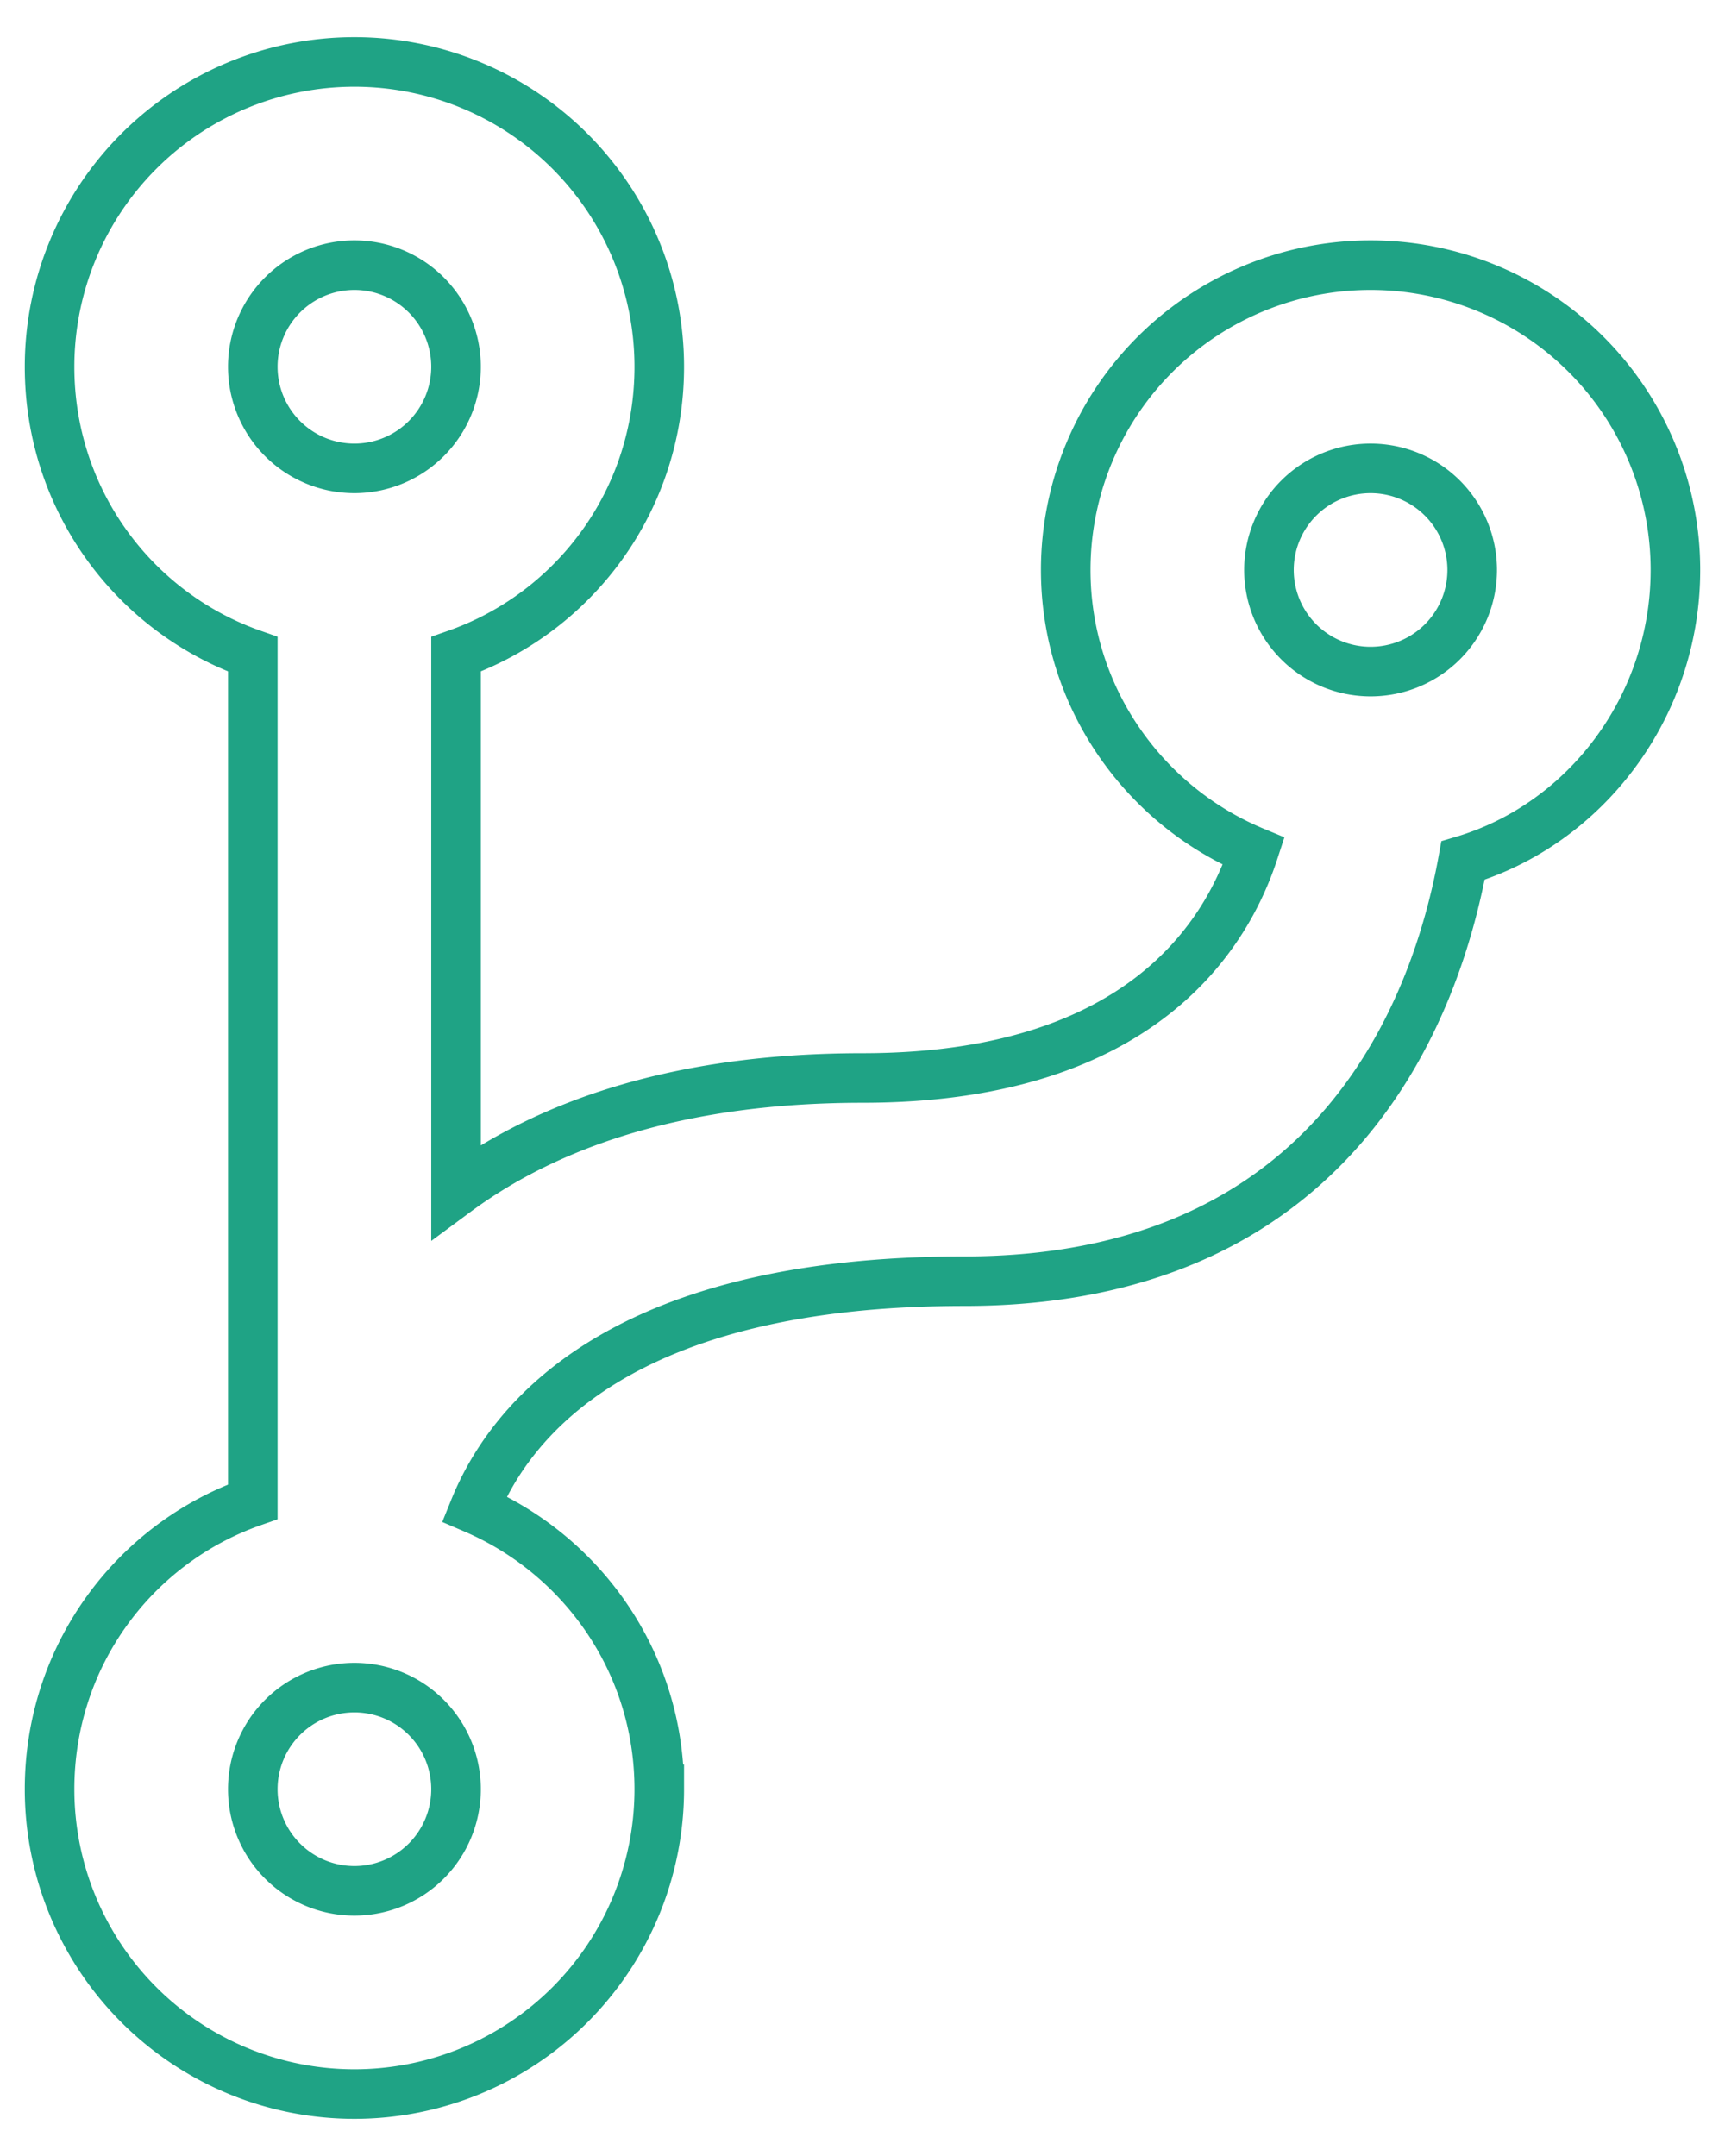 <?xml version="1.0" encoding="UTF-8" standalone="no"?>
<svg
   xmlns:dc="http://purl.org/dc/elements/1.1/"
   xmlns:cc="http://creativecommons.org/ns#"
   xmlns:rdf="http://www.w3.org/1999/02/22-rdf-syntax-ns#"
   xmlns:svg="http://www.w3.org/2000/svg"
   xmlns="http://www.w3.org/2000/svg"
   xmlns:sodipodi="http://sodipodi.sourceforge.net/DTD/sodipodi-0.dtd"
   xmlns:inkscape="http://www.inkscape.org/namespaces/inkscape"
   version="1.1"
   width="32.8"
   height="41"
   viewBox="-1 -1 34.8 43"
   id="svg4"
   sodipodi:docname="icon-support.svg"
   inkscape:version="0.92.4 (5da689c313, 2019-01-14)">
  <defs
     id="defs8" />
  <sodipodi:namedview
     pagecolor="#ffffff"
     bordercolor="#666666"
     borderopacity="1"
     objecttolerance="10"
     gridtolerance="10"
     guidetolerance="10"
     inkscape:pageopacity="0"
     inkscape:pageshadow="2"
     inkscape:window-width="1920"
     inkscape:window-height="1027"
     id="namedview6"
     showgrid="false"
     fit-margin-top="0"
     fit-margin-left="0"
     fit-margin-right="0"
     fit-margin-bottom="0"
     inkscape:zoom="9.8333333"
     inkscape:cx="2.9661017"
     inkscape:cy="10"
     inkscape:window-x="-8"
     inkscape:window-y="-8"
     inkscape:window-maximized="1"
     inkscape:current-layer="svg4" />
  <path
     d="m 18.45,24.6 c -6.888,0 -9.143,2.768 -9.881,4.592 2.193,0.943 3.731,3.116 3.731,5.658 A 6.15,6.15 0 0 1 6.15,41 6.15,6.15 0 0 1 0,34.85 C 0,32.164 1.702,29.889 4.1,29.049 V 11.951 C 1.702,11.111 0,8.835 0,6.15 A 6.15,6.15 0 0 1 6.15,0 6.15,6.15 0 0 1 12.3,6.15 c 0,2.686 -1.702,4.961 -4.1,5.801 V 22.796 c 1.804,-1.333 4.428,-2.296 8.2,-2.296 5.473,0 7.298,-2.747 7.893,-4.572 C 22.078,15.006 20.5,12.812 20.5,10.25 a 6.15,6.15 0 0 1 6.15,-6.15 6.15,6.15 0 0 1 6.15,6.15 c 0,2.747 -1.804,5.125 -4.285,5.863 C 27.983,19.044 25.994,24.6 18.45,24.6 M 6.15,32.8 A 2.05,2.05 0 0 0 4.1,34.85 2.05,2.05 0 0 0 6.15,36.9 2.05,2.05 0 0 0 8.2,34.85 2.05,2.05 0 0 0 6.15,32.8 m 0,-28.7 A 2.05,2.05 0 0 0 4.1,6.15 2.05,2.05 0 0 0 6.15,8.2 2.05,2.05 0 0 0 8.2,6.15 2.05,2.05 0 0 0 6.15,4.1 m 20.5,4.1 A 2.05,2.05 0 0 0 24.6,10.25 2.05,2.05 0 0 0 26.65,12.3 2.05,2.05 0 0 0 28.7,10.25 2.05,2.05 0 0 0 26.65,8.2 Z"
     id="path2"
     inkscape:connector-curvature="0"
     style="stroke-width:1;fill:none;stroke:#1fa385;stroke-opacity:1" />
</svg>
